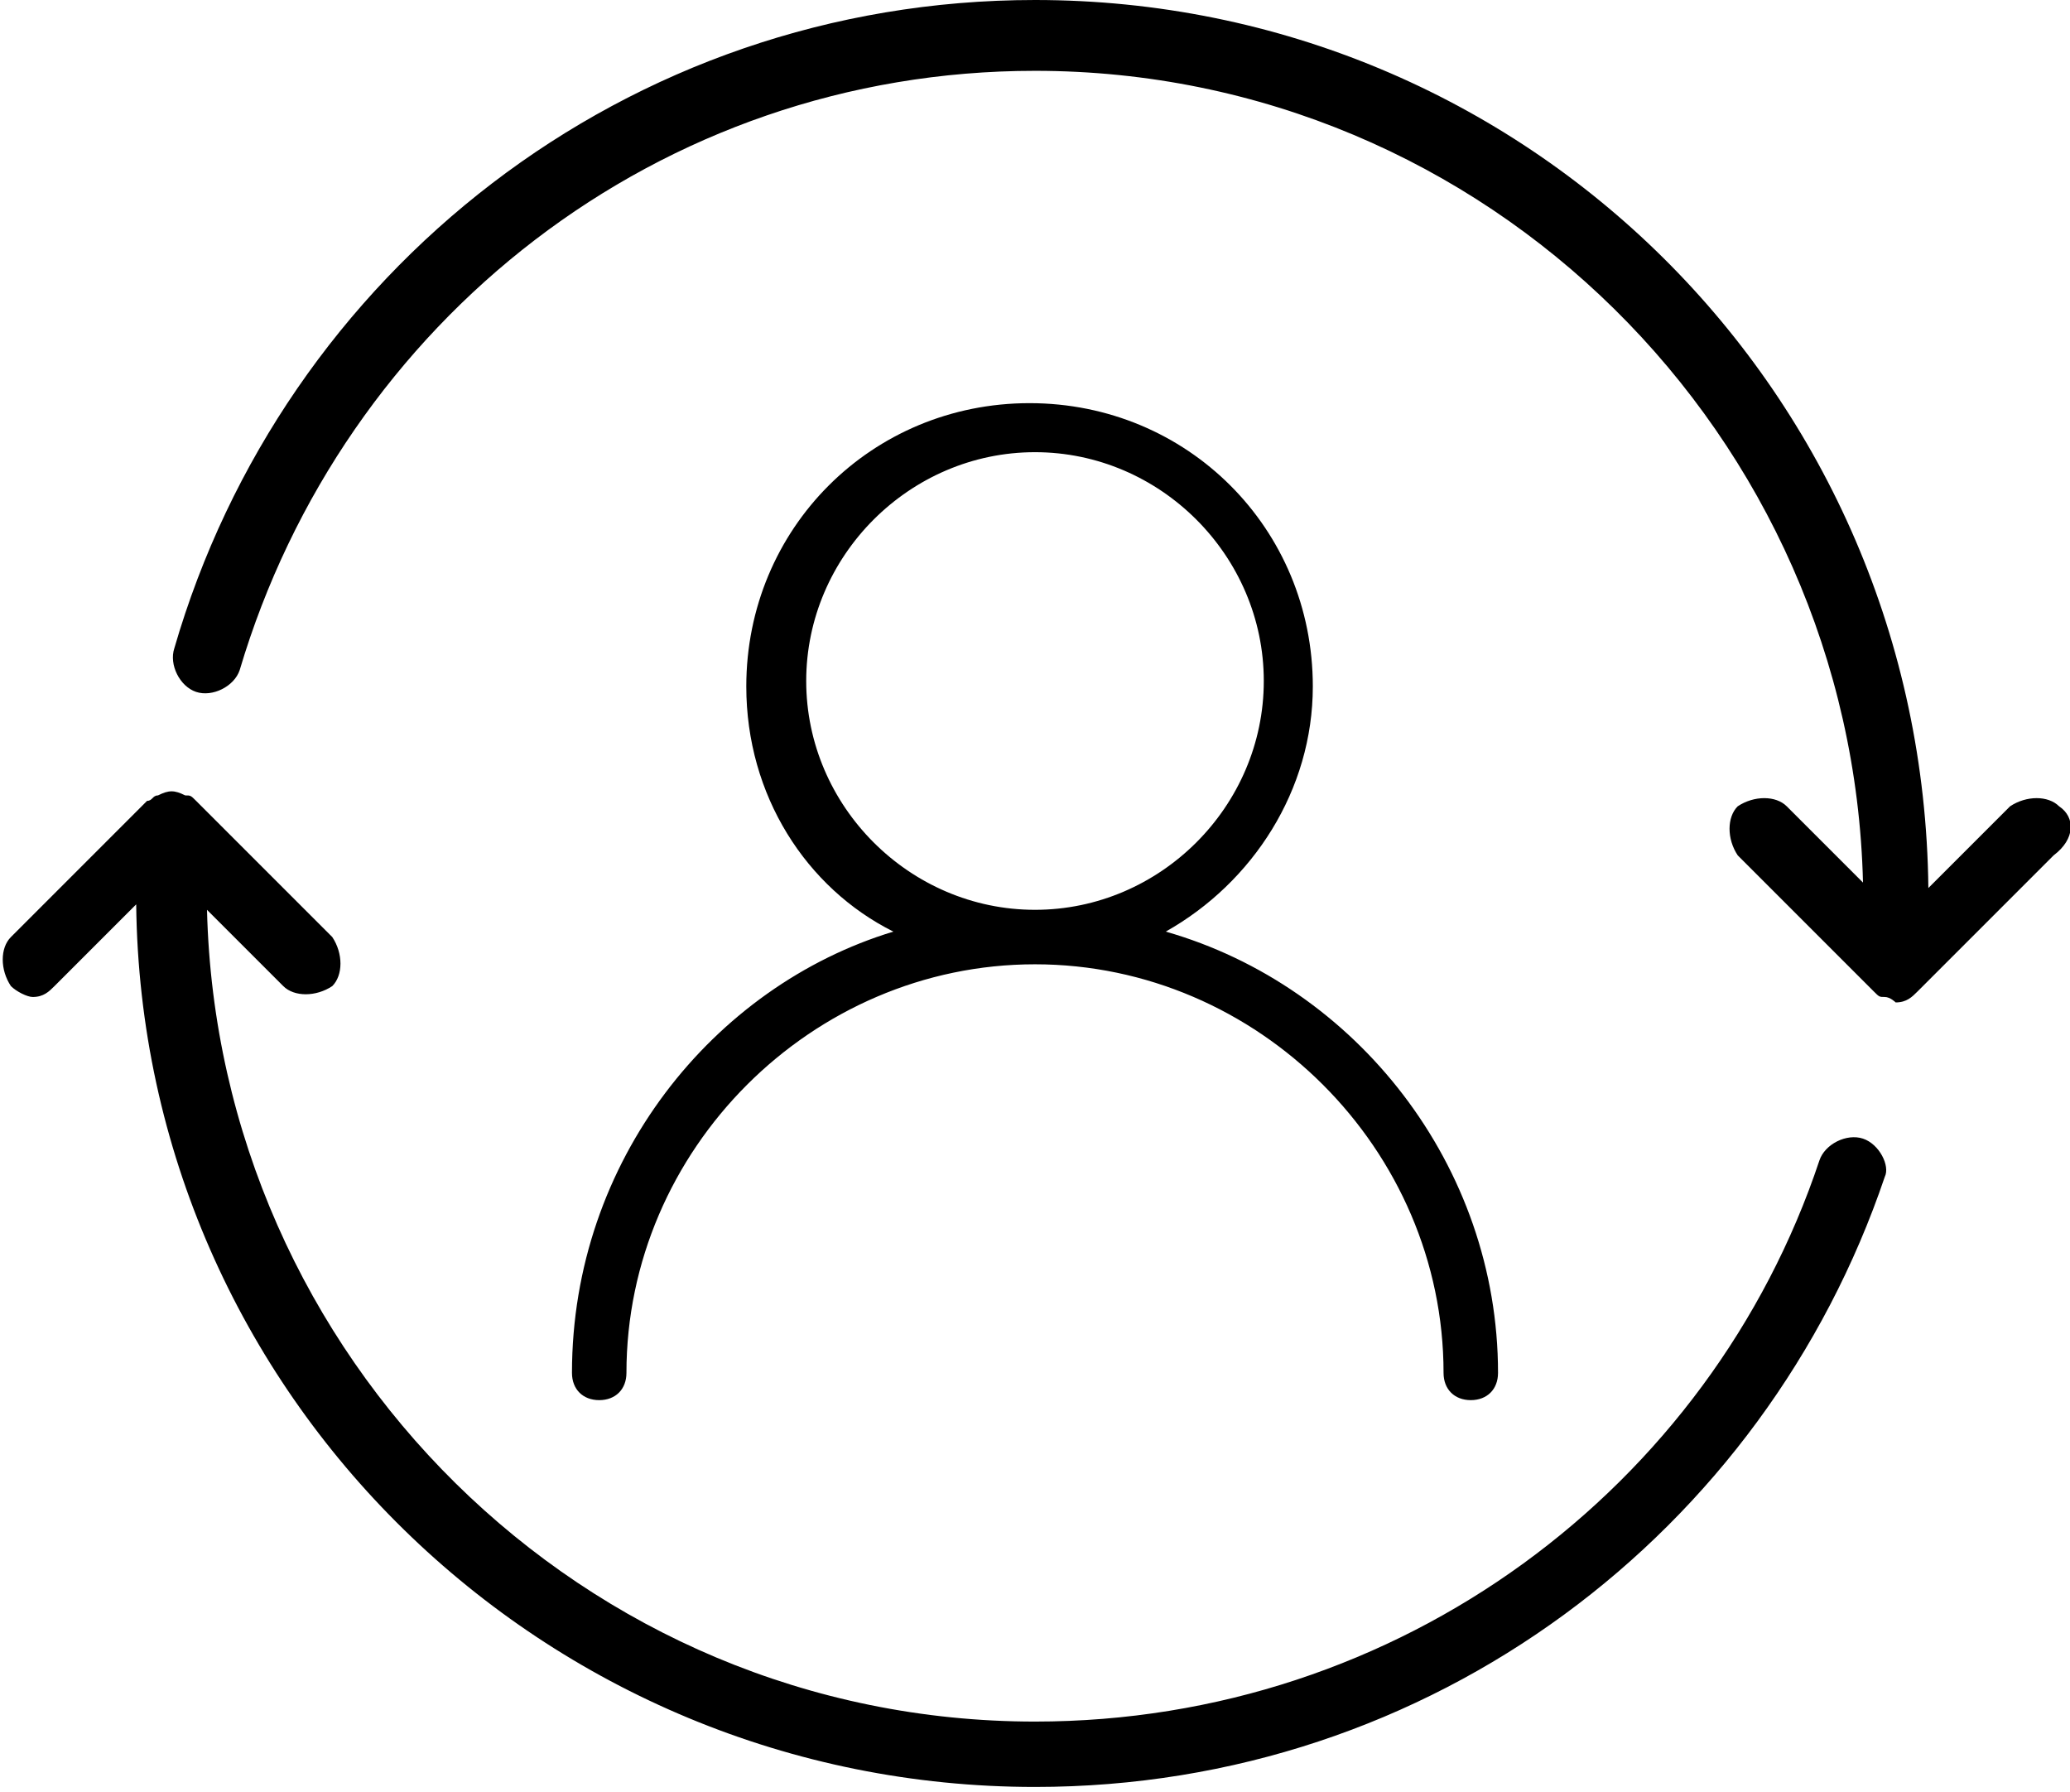 <?xml version="1.0" encoding="utf-8"?>
<!-- Generator: Adobe Illustrator 22.1.0, SVG Export Plug-In . SVG Version: 6.00 Build 0)  -->
<svg version="1.1" id="Layer_1" xmlns="http://www.w3.org/2000/svg" xmlns:xlink="http://www.w3.org/1999/xlink" x="0px" y="0px"
	 viewBox="0 0 38 32.9" style="enable-background:new 0 0 38 32.9;" xml:space="preserve">
<style type="text/css">
	.st0{fill:#FFFFFF;}
	.st1{fill:none;stroke:#000000;stroke-linecap:square;stroke-miterlimit:10;}
</style>
<path d="M10.5,25.2c0,0.3,0.2,0.5,0.5,0.5s0.5-0.2,0.5-0.5c0-4.1,3.4-7.5,7.5-7.5s7.5,3.4,7.5,7.5c0,0.3,0.2,0.5,0.5,0.5
	s0.5-0.2,0.5-0.5c0-3.8-2.6-7.1-6.1-8.1c1.6-0.9,2.7-2.6,2.7-4.5c0-2.9-2.3-5.2-5.2-5.2s-5.2,2.3-5.2,5.2c0,2,1.1,3.7,2.7,4.5
	C13.1,18.1,10.5,21.3,10.5,25.2z M14.8,12.5c0-2.3,1.9-4.2,4.2-4.2s4.2,1.9,4.2,4.2s-1.9,4.2-4.2,4.2S14.8,14.8,14.8,12.5z
	 M34.2,20.9c-0.3-0.1-0.7,0.1-0.8,0.4c-2,6-7.7,10.3-14.4,10.3c-8.3,0-15-6.7-15.2-14.9l1.4,1.4c0.2,0.2,0.6,0.2,0.9,0
	c0.2-0.2,0.2-0.6,0-0.9l-2.5-2.5c0,0,0,0,0,0c-0.1-0.1-0.1-0.1-0.2-0.1c-0.2-0.1-0.3-0.1-0.5,0c-0.1,0-0.1,0.1-0.2,0.1c0,0,0,0,0,0
	l-2.5,2.5c-0.2,0.2-0.2,0.6,0,0.9c0.1,0.1,0.3,0.2,0.4,0.2c0.2,0,0.3-0.1,0.4-0.2v0l1.5-1.5c0.1,9,7.5,16.2,16.5,16.2
	c7.3,0,13.4-4.7,15.6-11.2C34.7,21.4,34.5,21,34.2,20.9z M37.8,14.8c-0.2-0.2-0.6-0.2-0.9,0l-1.5,1.5C35.3,7.2,28,0,19,0
	C11.5,0,5.2,5,3.2,11.9c-0.1,0.3,0.1,0.7,0.4,0.8c0.3,0.1,0.7-0.1,0.8-0.4C6.3,5.9,12.1,1.3,19,1.3c8.3,0,15,6.7,15.2,14.9l-1.4-1.4
	c-0.2-0.2-0.6-0.2-0.9,0c-0.2,0.2-0.2,0.6,0,0.9v0l2.5,2.5c0.1,0.1,0.1,0.1,0.2,0.1c0,0,0,0,0,0c0.1,0,0.2,0.1,0.2,0.1
	c0.2,0,0.3-0.1,0.4-0.2l2.5-2.5C38.1,15.4,38.1,15,37.8,14.8z"/>
</svg>
